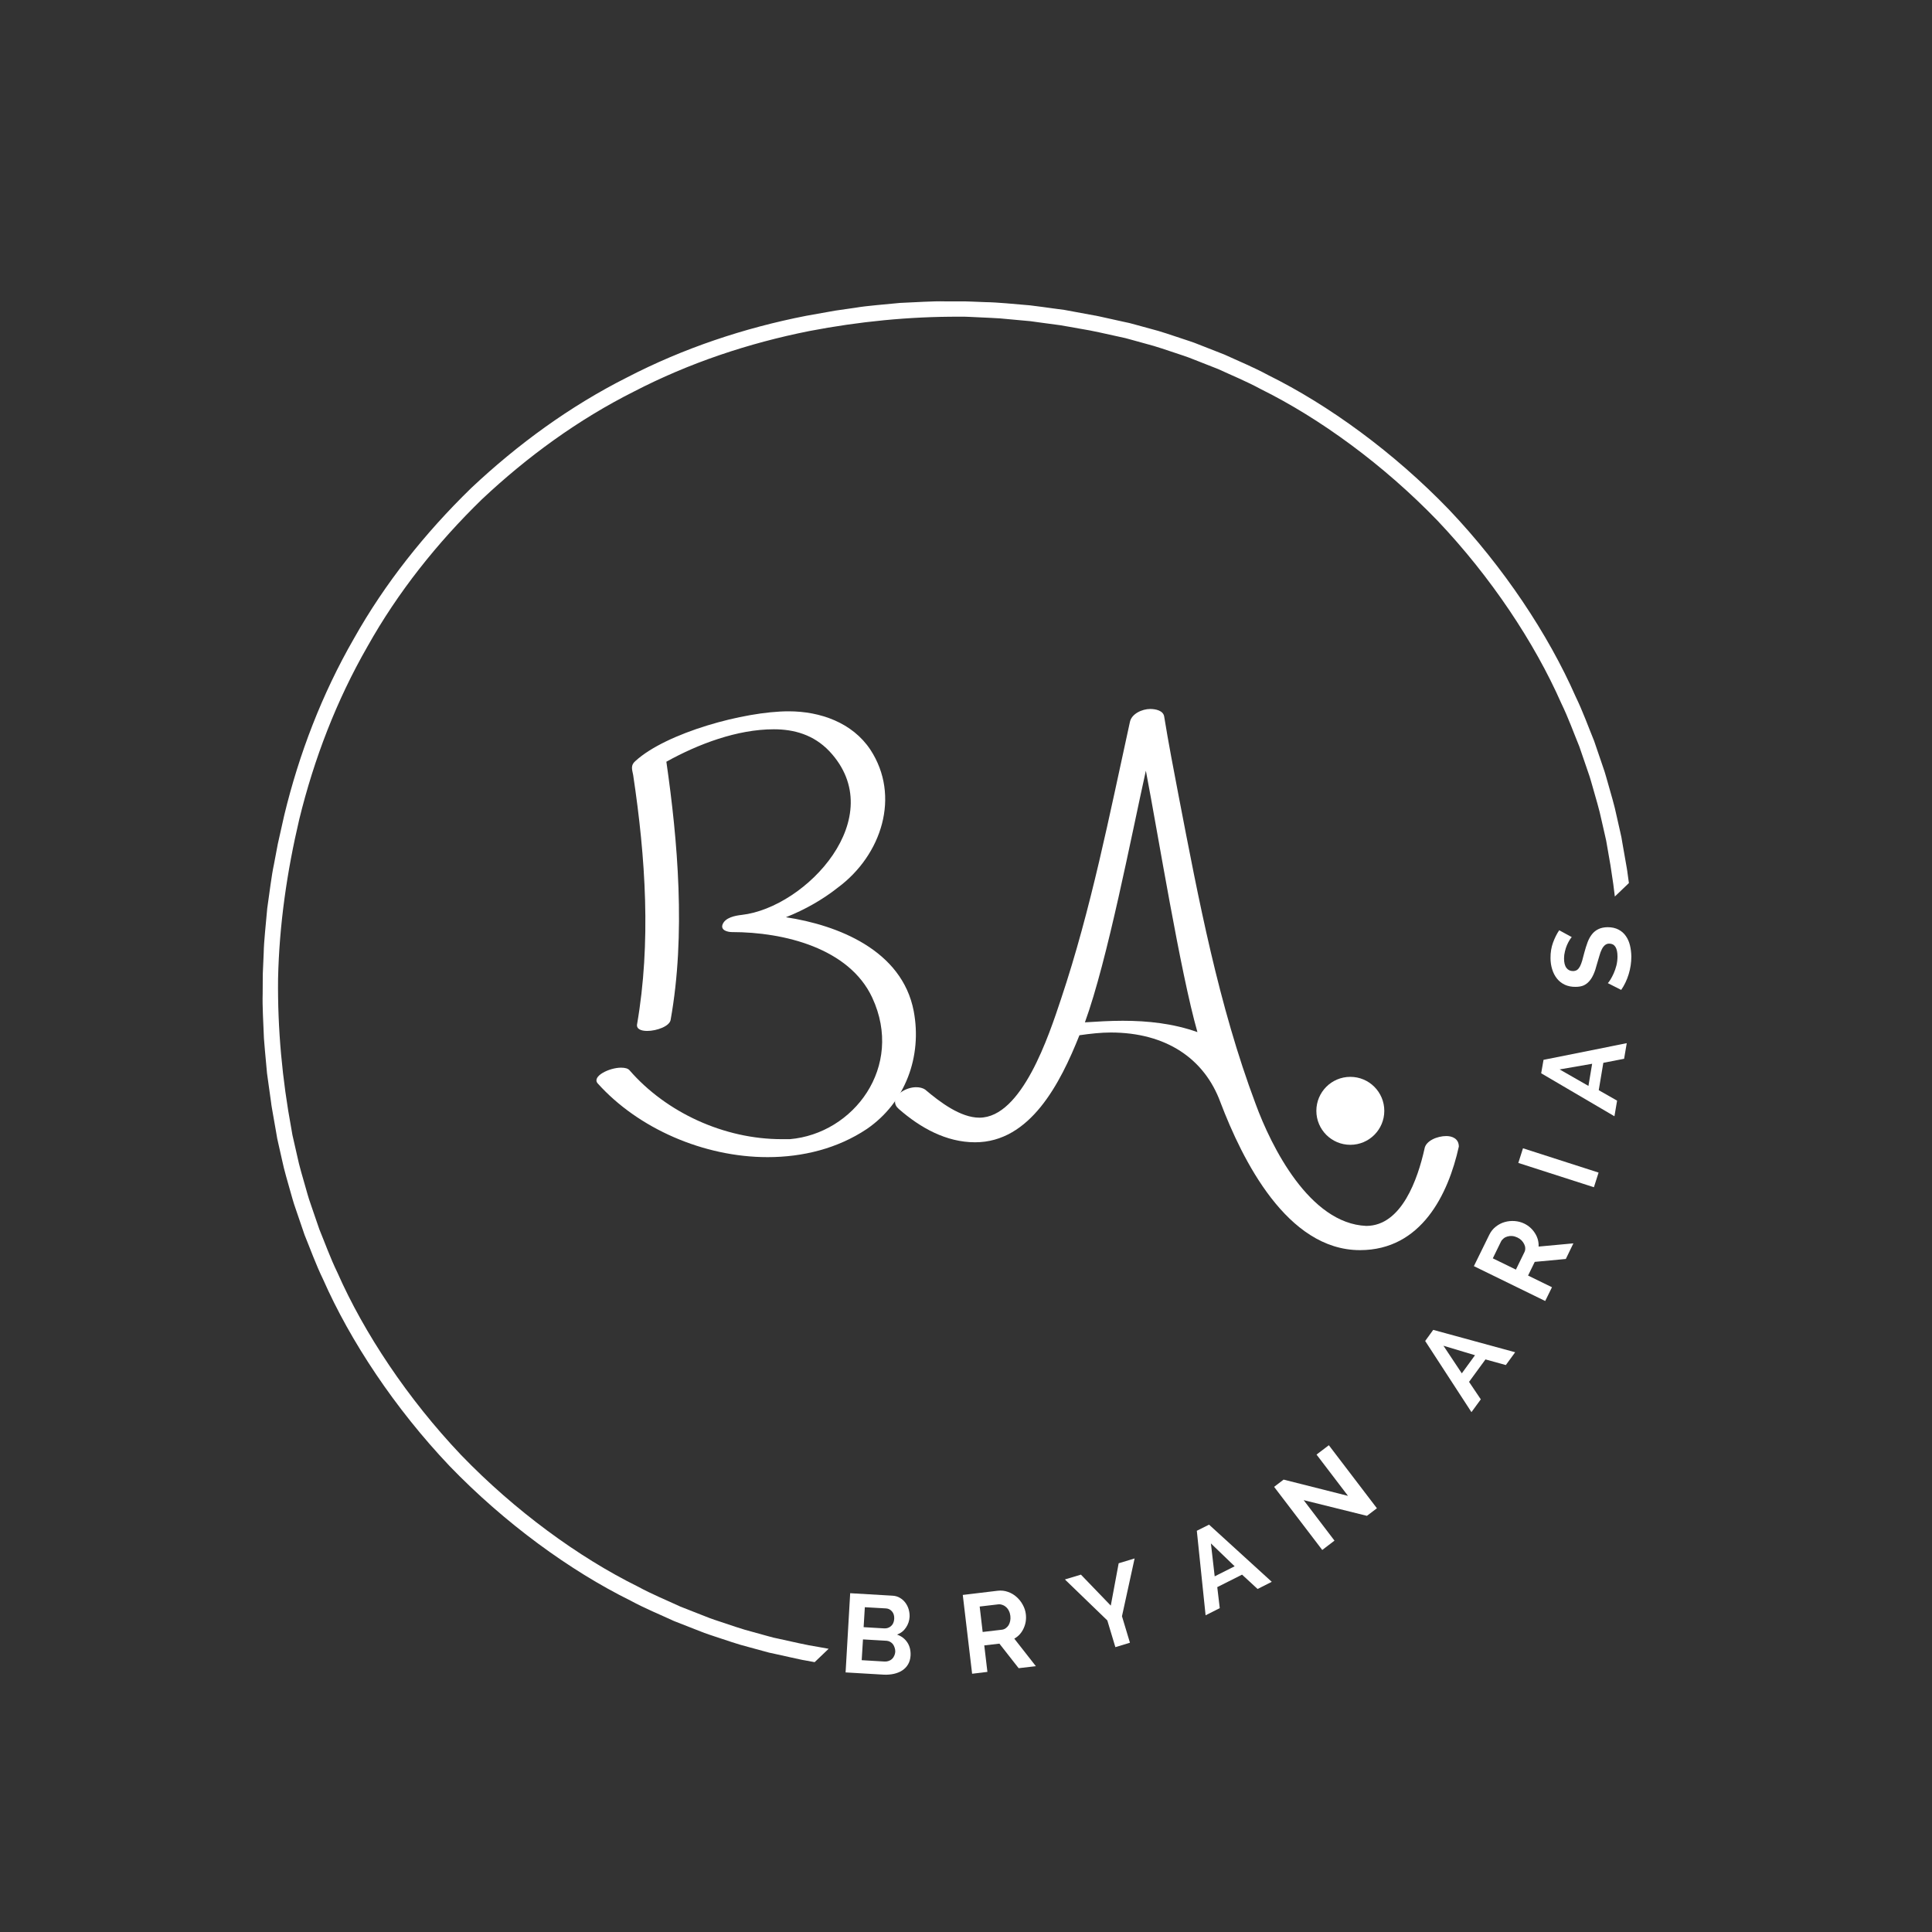<svg xmlns="http://www.w3.org/2000/svg" xmlns:xlink="http://www.w3.org/1999/xlink" width="500" zoomAndPan="magnify" viewBox="0 0 375 375" height="500" preserveAspectRatio="xMidYMid meet" version="1.0"><rect x="0" y="0" width="375" height="375" fill="#333333" stroke="none"/><defs><g/><clipPath id="9c2a9ecea1"><path d="M 50 58 L 318 58 L 318 325 L 50 325 Z M 50 58 " clip-rule="nonzero"/></clipPath><clipPath id="bed4ff8510"><path d="M 188.445 1.93 L 334.148 154.199 L 140.148 339.824 L -5.551 187.555 Z M 188.445 1.93 " clip-rule="nonzero"/></clipPath><clipPath id="95ab96a2d5"><path d="M 188.445 1.93 L 374.074 195.926 L 180.074 381.551 L -5.551 187.555 Z M 188.445 1.93 " clip-rule="nonzero"/></clipPath><clipPath id="cd10a0a3e9"><path d="M 255.504 209.016 L 268.691 209.016 L 268.691 222.207 L 255.504 222.207 Z M 255.504 209.016 " clip-rule="nonzero"/></clipPath><clipPath id="64f99266aa"><path d="M 262.098 209.016 C 258.453 209.016 255.504 211.969 255.504 215.613 C 255.504 219.254 258.453 222.207 262.098 222.207 C 265.738 222.207 268.691 219.254 268.691 215.613 C 268.691 211.969 265.738 209.016 262.098 209.016 " clip-rule="nonzero"/></clipPath></defs><g clip-path="url(#9c2a9ecea1)"><g clip-path="url(#bed4ff8510)"><g clip-path="url(#95ab96a2d5)"><path fill="#ffffff" d="M 245.469 307.484 C 234.742 313.039 223.203 316.883 211.43 319.223 C 201.793 321.074 192.012 322.055 182.219 322.008 C 180.914 322.039 179.613 321.922 178.312 321.875 C 177.012 321.805 175.707 321.777 174.406 321.676 L 170.516 321.32 L 168.566 321.141 L 166.633 320.879 L 162.758 320.359 C 161.469 320.156 160.191 319.902 158.906 319.68 C 156.328 319.281 153.801 318.652 151.246 318.105 C 150.879 318.027 150.496 317.941 150.094 317.855 C 149.699 317.746 149.289 317.633 148.859 317.52 C 148.004 317.281 147.082 317.027 146.105 316.758 C 144.129 316.262 141.984 315.492 139.613 314.711 C 139.027 314.508 138.418 314.324 137.809 314.094 C 137.203 313.859 136.59 313.617 135.961 313.371 C 134.707 312.879 133.406 312.367 132.062 311.84 C 129.453 310.625 126.609 309.477 123.793 307.945 C 112.312 302.266 99.969 293.27 89.496 282.414 C 79.113 271.473 70.672 258.746 65.5 247.027 C 64.098 244.145 63.074 241.254 61.977 238.59 C 61.508 237.227 61.055 235.906 60.617 234.633 C 60.402 233.992 60.188 233.367 59.977 232.754 C 59.773 232.137 59.617 231.52 59.441 230.922 C 58.762 228.523 58.09 226.344 57.68 224.348 C 57.453 223.359 57.242 222.426 57.047 221.562 C 56.945 221.129 56.852 220.715 56.762 220.312 C 56.691 219.91 56.625 219.52 56.562 219.152 C 54.777 209.52 53.859 199.738 53.973 189.945 C 54.199 179.516 55.703 169.145 58.098 158.98 C 60.953 147.316 65.305 135.961 71.324 125.488 C 77.223 114.941 84.848 105.379 93.535 96.922 C 102.367 88.617 112.258 81.418 123.055 75.996 C 133.781 70.441 145.316 66.598 157.094 64.254 C 166.727 62.406 176.508 61.426 186.301 61.473 C 187.605 61.441 188.906 61.555 190.211 61.602 C 191.512 61.672 192.816 61.703 194.113 61.801 L 198.008 62.16 L 199.953 62.336 L 201.891 62.602 L 205.766 63.121 C 207.051 63.324 208.328 63.578 209.613 63.797 C 212.191 64.199 214.723 64.828 217.273 65.371 C 217.641 65.453 218.023 65.539 218.426 65.625 C 218.82 65.734 219.234 65.844 219.66 65.961 C 220.516 66.195 221.438 66.449 222.418 66.723 C 224.391 67.219 226.539 67.988 228.906 68.766 C 229.496 68.969 230.105 69.156 230.711 69.387 C 231.316 69.621 231.934 69.863 232.562 70.109 C 233.816 70.602 235.117 71.113 236.457 71.641 C 239.07 72.852 241.914 74.004 244.727 75.531 C 256.211 81.215 268.551 90.211 279.027 101.066 C 289.406 112.008 297.848 124.734 303.02 136.453 C 304.422 139.336 305.445 142.223 306.543 144.891 C 307.012 146.25 307.465 147.574 307.902 148.848 C 308.121 149.484 308.336 150.113 308.543 150.727 C 308.746 151.344 308.902 151.961 309.082 152.559 C 309.758 154.957 310.43 157.137 310.84 159.129 C 311.066 160.121 311.277 161.051 311.477 161.918 C 311.574 162.348 311.668 162.766 311.758 163.168 C 311.828 163.57 311.895 163.957 311.961 164.328 C 313.746 173.961 314.66 183.742 314.547 193.535 C 314.324 203.965 312.816 214.336 310.422 224.5 C 307.566 236.164 303.215 247.52 297.195 257.992 C 291.301 268.535 283.672 278.102 274.988 286.559 C 266.156 294.863 256.266 302.059 245.469 307.484 Z M 277.137 288.676 L 277.145 288.668 C 286.012 280.031 293.809 270.266 299.848 259.492 C 306.012 248.797 310.461 237.184 313.348 225.262 L 314.602 219.652 C 314.602 219.652 314.898 218.098 315.336 215.766 C 315.844 213.445 316.191 210.297 316.652 207.168 C 316.918 204.016 317.297 200.875 317.336 198.504 C 317.441 196.133 317.508 194.555 317.508 194.555 C 317.508 194.555 317.52 194.16 317.523 193.469 C 317.523 192.777 317.531 191.789 317.535 190.605 C 317.609 188.23 317.418 185.078 317.293 181.918 C 317.18 180.344 317.016 178.77 316.891 177.293 C 316.82 176.555 316.758 175.844 316.695 175.168 C 316.602 174.496 316.512 173.859 316.43 173.27 C 316.105 170.922 315.887 169.355 315.887 169.355 C 315.887 169.355 315.855 169 315.754 168.469 C 315.66 167.941 315.539 167.234 315.414 166.527 C 315.168 165.113 314.918 163.699 314.918 163.699 C 314.855 163.32 314.785 162.926 314.715 162.512 C 314.625 162.102 314.531 161.676 314.43 161.23 C 314.23 160.344 314.016 159.391 313.785 158.379 C 313.371 156.336 312.688 154.105 311.996 151.648 C 311.816 151.039 311.652 150.406 311.449 149.773 C 311.234 149.145 311.016 148.504 310.797 147.852 C 310.348 146.543 309.887 145.191 309.41 143.793 C 308.289 141.066 307.242 138.109 305.809 135.16 C 300.523 123.156 291.887 110.121 281.258 98.926 C 270.547 87.816 257.902 78.613 246.145 72.805 C 243.262 71.242 240.352 70.062 237.676 68.828 C 236.301 68.289 234.973 67.766 233.684 67.262 C 233.043 67.012 232.41 66.766 231.793 66.523 C 231.172 66.293 230.547 66.102 229.941 65.895 C 227.52 65.098 225.32 64.316 223.301 63.812 C 222.297 63.535 221.355 63.281 220.477 63.039 C 220.039 62.922 219.617 62.809 219.211 62.699 C 218.801 62.609 218.406 62.523 218.031 62.445 C 218.031 62.445 216.633 62.133 215.23 61.824 C 214.527 61.672 213.828 61.516 213.305 61.398 C 212.781 61.273 212.426 61.23 212.426 61.23 C 212.426 61.23 210.871 60.941 208.539 60.512 C 207.953 60.406 207.324 60.289 206.656 60.164 C 205.984 60.074 205.273 59.977 204.539 59.879 C 203.07 59.684 201.508 59.449 199.938 59.27 C 196.785 59.008 193.645 58.676 191.27 58.645 C 190.086 58.598 189.098 58.559 188.406 58.531 C 187.719 58.504 187.32 58.5 187.32 58.5 C 187.32 58.5 185.742 58.496 183.371 58.496 C 181 58.43 177.844 58.672 174.684 58.797 C 171.539 59.121 168.379 59.328 166.035 59.73 C 163.688 60.07 162.121 60.293 162.121 60.293 L 156.465 61.301 C 144.422 63.656 132.625 67.594 121.668 73.277 C 110.641 78.836 100.543 86.195 91.52 94.676 L 91.512 94.68 L 91.449 94.742 L 91.383 94.805 L 91.379 94.812 C 82.512 103.449 74.711 113.215 68.672 123.984 C 62.512 134.684 58.059 146.293 55.176 158.219 L 53.918 163.828 C 53.918 163.828 53.625 165.383 53.184 167.715 C 52.68 170.035 52.332 173.184 51.871 176.312 C 51.605 179.465 51.223 182.605 51.184 184.977 C 51.082 187.344 51.012 188.926 51.012 188.926 C 51.012 188.926 51 189.32 51 190.012 C 50.996 190.703 50.988 191.688 50.984 192.875 C 50.91 195.246 51.105 198.402 51.23 201.562 C 51.34 203.137 51.504 204.707 51.633 206.184 C 51.699 206.922 51.766 207.637 51.828 208.312 C 51.922 208.984 52.008 209.621 52.09 210.207 C 52.418 212.559 52.637 214.121 52.637 214.121 C 52.637 214.121 52.664 214.48 52.766 215.008 C 52.859 215.539 52.984 216.246 53.105 216.953 C 53.355 218.367 53.602 219.781 53.602 219.781 C 53.668 220.156 53.734 220.555 53.805 220.969 C 53.895 221.379 53.992 221.805 54.09 222.25 C 54.289 223.137 54.508 224.086 54.734 225.102 C 55.152 227.141 55.836 229.375 56.523 231.832 C 56.703 232.441 56.867 233.074 57.074 233.707 C 57.285 234.336 57.504 234.977 57.727 235.629 C 58.172 236.934 58.637 238.289 59.113 239.684 C 60.23 242.414 61.281 245.371 62.711 248.32 C 68 260.32 76.637 273.359 87.262 284.555 C 97.977 295.66 110.621 304.863 122.379 310.676 C 125.262 312.234 128.172 313.414 130.848 314.652 C 132.219 315.191 133.551 315.715 134.836 316.215 C 135.48 316.469 136.109 316.715 136.73 316.953 C 137.352 317.188 137.977 317.379 138.578 317.586 C 141.004 318.383 143.203 319.164 145.223 319.668 C 146.227 319.941 147.168 320.199 148.043 320.438 C 148.48 320.559 148.906 320.672 149.309 320.781 C 149.723 320.867 150.113 320.953 150.488 321.035 C 150.488 321.035 151.891 321.344 153.293 321.656 C 153.992 321.809 154.691 321.965 155.219 322.078 C 155.738 322.203 156.098 322.25 156.098 322.25 C 156.098 322.25 157.652 322.535 159.984 322.965 C 160.566 323.074 161.199 323.191 161.863 323.312 C 162.539 323.406 163.246 323.504 163.98 323.602 C 165.453 323.793 167.016 324.027 168.586 324.211 C 171.734 324.473 174.879 324.805 177.25 324.836 C 178.434 324.883 179.422 324.922 180.113 324.949 C 180.805 324.977 181.199 324.98 181.199 324.98 C 181.199 324.98 182.781 324.98 185.148 324.984 C 187.523 325.051 190.676 324.809 193.836 324.68 C 196.984 324.359 200.145 324.152 202.484 323.75 C 204.836 323.41 206.398 323.184 206.398 323.184 L 212.059 322.18 C 224.098 319.824 235.895 315.887 246.852 310.203 C 257.879 304.645 267.98 297.281 277 288.805 L 277.008 288.801 L 277.074 288.738 L 277.137 288.676 " fill-opacity="1" fill-rule="nonzero"/></g></g></g><g fill="#ffffff" fill-opacity="1"><g transform="translate(162.52, 324.52)"><g><path d="M 14.219 -3.156 C 14.176 -2.508 14.016 -1.945 13.734 -1.469 C 13.453 -0.988 13.07 -0.594 12.594 -0.281 C 12.125 0.02 11.582 0.238 10.969 0.375 C 10.352 0.508 9.707 0.562 9.031 0.531 L 1.609 0.094 L 2.5 -15.281 L 10.734 -14.797 C 11.266 -14.766 11.738 -14.625 12.156 -14.375 C 12.582 -14.125 12.938 -13.805 13.219 -13.422 C 13.508 -13.035 13.723 -12.602 13.859 -12.125 C 13.992 -11.645 14.051 -11.164 14.031 -10.688 C 13.988 -9.938 13.754 -9.242 13.328 -8.609 C 12.91 -7.973 12.332 -7.52 11.594 -7.25 C 12.469 -6.938 13.133 -6.426 13.594 -5.719 C 14.062 -5.008 14.27 -4.156 14.219 -3.156 Z M 11.25 -3.891 C 11.258 -4.16 11.223 -4.422 11.141 -4.672 C 11.066 -4.93 10.957 -5.16 10.812 -5.359 C 10.664 -5.555 10.488 -5.711 10.281 -5.828 C 10.07 -5.953 9.836 -6.023 9.578 -6.047 L 4.984 -6.312 L 4.734 -2.281 L 9.172 -2.016 C 9.453 -2.004 9.711 -2.039 9.953 -2.125 C 10.203 -2.207 10.422 -2.332 10.609 -2.5 C 10.797 -2.676 10.941 -2.883 11.047 -3.125 C 11.16 -3.363 11.227 -3.617 11.25 -3.891 Z M 5.344 -12.562 L 5.109 -8.688 L 9.094 -8.453 C 9.602 -8.422 10.047 -8.566 10.422 -8.891 C 10.797 -9.211 11.004 -9.68 11.047 -10.297 C 11.078 -10.891 10.938 -11.367 10.625 -11.734 C 10.32 -12.098 9.93 -12.297 9.453 -12.328 Z M 5.344 -12.562 "/></g></g></g><g fill="#ffffff" fill-opacity="1"><g transform="translate(187.093, 325.061)"><g><path d="M 1.594 -0.188 L -0.219 -15.484 L 6.547 -16.297 C 7.254 -16.379 7.922 -16.305 8.547 -16.078 C 9.18 -15.859 9.738 -15.531 10.219 -15.094 C 10.707 -14.664 11.109 -14.16 11.422 -13.578 C 11.742 -13.004 11.941 -12.406 12.016 -11.781 C 12.141 -10.801 12 -9.875 11.594 -9 C 11.195 -8.125 10.594 -7.457 9.781 -7 L 13.969 -1.656 L 10.625 -1.266 L 6.891 -6.031 L 3.953 -5.688 L 4.562 -0.547 Z M 3.641 -8.297 L 7.375 -8.734 C 7.645 -8.766 7.891 -8.859 8.109 -9.016 C 8.336 -9.172 8.523 -9.367 8.672 -9.609 C 8.816 -9.848 8.922 -10.125 8.984 -10.438 C 9.047 -10.758 9.055 -11.086 9.016 -11.422 C 8.973 -11.785 8.879 -12.109 8.734 -12.391 C 8.598 -12.68 8.414 -12.926 8.188 -13.125 C 7.957 -13.332 7.707 -13.477 7.438 -13.562 C 7.176 -13.656 6.914 -13.688 6.656 -13.656 L 3.062 -13.234 Z M 3.641 -8.297 "/></g></g></g><g fill="#ffffff" fill-opacity="1"><g transform="translate(211.055, 321.352)"><g><path d="M -1.25 -15.719 L 4.547 -9.703 L 6.078 -17.922 L 9.172 -18.859 L 6.719 -7.641 L 8.266 -2.5 L 5.438 -1.641 L 3.875 -6.828 L -4.359 -14.781 Z M -1.25 -15.719 "/></g></g></g><g fill="#ffffff" fill-opacity="1"><g transform="translate(233.911, 313.576)"><g><path d="M -1.609 -16.453 L 0.766 -17.641 L 12.938 -6.547 L 10.188 -5.156 L 7.172 -7.938 L 2.359 -5.516 L 2.844 -1.438 L 0.094 -0.047 Z M 5.734 -9.562 L 1.125 -14 L 1.859 -7.609 Z M 5.734 -9.562 "/></g></g></g><g fill="#ffffff" fill-opacity="1"><g transform="translate(255.366, 301.816)"><g><path d="M -2.328 -10.641 L 3.656 -2.781 L 1.281 -0.969 L -8.062 -13.219 L -6.219 -14.625 L 6.281 -11.469 L 0.172 -19.484 L 2.562 -21.297 L 11.891 -9.062 L 9.953 -7.594 Z M -2.328 -10.641 "/></g></g></g><g fill="#ffffff" fill-opacity="1"><g transform="translate(275.471, 285.057)"><g/></g></g><g fill="#ffffff" fill-opacity="1"><g transform="translate(285.547, 274.19)"><g><path d="M -8.922 -13.906 L -7.359 -16.062 L 8.547 -11.719 L 6.734 -9.234 L 2.781 -10.328 L -0.406 -5.969 L 1.875 -2.578 L 0.062 -0.094 Z M 0.75 -11.141 L -5.375 -12.984 L -1.812 -7.625 Z M 0.75 -11.141 "/></g></g></g><g fill="#ffffff" fill-opacity="1"><g transform="translate(299.221, 253.976)"><g><path d="M 0.703 -1.453 L -13.141 -8.219 L -10.141 -14.328 C -9.828 -14.961 -9.406 -15.484 -8.875 -15.891 C -8.352 -16.305 -7.773 -16.602 -7.141 -16.781 C -6.516 -16.957 -5.867 -17.02 -5.203 -16.969 C -4.547 -16.914 -3.938 -16.754 -3.375 -16.484 C -2.488 -16.047 -1.789 -15.422 -1.281 -14.609 C -0.77 -13.805 -0.535 -12.941 -0.578 -12.016 L 6.172 -12.641 L 4.703 -9.609 L -1.328 -9.047 L -2.625 -6.391 L 2.016 -4.125 Z M -4.984 -7.547 L -3.328 -10.938 C -3.211 -11.176 -3.16 -11.43 -3.172 -11.703 C -3.18 -11.973 -3.25 -12.234 -3.375 -12.484 C -3.5 -12.742 -3.672 -12.988 -3.891 -13.219 C -4.117 -13.445 -4.391 -13.633 -4.703 -13.781 C -5.035 -13.938 -5.363 -14.031 -5.688 -14.062 C -6.008 -14.094 -6.312 -14.066 -6.594 -13.984 C -6.883 -13.91 -7.141 -13.785 -7.359 -13.609 C -7.586 -13.43 -7.758 -13.227 -7.875 -13 L -9.469 -9.734 Z M -4.984 -7.547 "/></g></g></g><g fill="#ffffff" fill-opacity="1"><g transform="translate(308.877, 231.974)"><g><path d="M 0.5 -1.531 L -14.172 -6.25 L -13.266 -9.094 L 1.406 -4.375 Z M 0.5 -1.531 "/></g></g></g><g fill="#ffffff" fill-opacity="1"><g transform="translate(313.346, 216.776)"><g><path d="M -14.203 -8.453 L -13.75 -11.062 L 2.406 -14.297 L 1.891 -11.266 L -2.141 -10.484 L -3.031 -5.172 L 0.531 -3.141 L 0.016 -0.109 Z M -4.312 -10.297 L -10.625 -9.203 L -5.031 -6 Z M -4.312 -10.297 "/></g></g></g><g fill="#ffffff" fill-opacity="1"><g transform="translate(316.501, 192.609)"><g><path d="M -11.422 -10.719 C -11.523 -10.625 -11.66 -10.441 -11.828 -10.172 C -12.004 -9.898 -12.176 -9.57 -12.344 -9.188 C -12.508 -8.812 -12.645 -8.395 -12.75 -7.938 C -12.863 -7.488 -12.922 -7.035 -12.922 -6.578 C -12.922 -5.754 -12.766 -5.141 -12.453 -4.734 C -12.148 -4.328 -11.723 -4.125 -11.172 -4.125 C -10.848 -4.133 -10.582 -4.211 -10.375 -4.359 C -10.164 -4.516 -9.984 -4.738 -9.828 -5.031 C -9.68 -5.32 -9.539 -5.688 -9.406 -6.125 C -9.281 -6.57 -9.145 -7.082 -9 -7.656 C -8.801 -8.406 -8.586 -9.086 -8.359 -9.703 C -8.129 -10.316 -7.844 -10.836 -7.5 -11.266 C -7.156 -11.703 -6.738 -12.035 -6.25 -12.266 C -5.77 -12.504 -5.176 -12.629 -4.469 -12.641 C -3.645 -12.641 -2.938 -12.484 -2.344 -12.172 C -1.758 -11.867 -1.285 -11.453 -0.922 -10.922 C -0.555 -10.398 -0.289 -9.797 -0.125 -9.109 C 0.039 -8.422 0.129 -7.695 0.141 -6.938 C 0.141 -5.781 -0.031 -4.641 -0.375 -3.516 C -0.719 -2.391 -1.203 -1.375 -1.828 -0.469 L -4.422 -1.781 C -4.285 -1.914 -4.113 -2.148 -3.906 -2.484 C -3.695 -2.828 -3.488 -3.227 -3.281 -3.688 C -3.07 -4.156 -2.895 -4.672 -2.75 -5.234 C -2.613 -5.797 -2.547 -6.375 -2.547 -6.969 C -2.555 -8.625 -3.094 -9.453 -4.156 -9.453 C -4.477 -9.453 -4.754 -9.352 -4.984 -9.156 C -5.223 -8.957 -5.426 -8.688 -5.594 -8.344 C -5.77 -8 -5.926 -7.578 -6.062 -7.078 C -6.207 -6.586 -6.367 -6.039 -6.547 -5.438 C -6.734 -4.695 -6.945 -4.055 -7.188 -3.516 C -7.426 -2.973 -7.707 -2.52 -8.031 -2.156 C -8.352 -1.789 -8.723 -1.516 -9.141 -1.328 C -9.566 -1.148 -10.078 -1.062 -10.672 -1.062 C -11.453 -1.051 -12.148 -1.188 -12.766 -1.469 C -13.379 -1.758 -13.891 -2.16 -14.297 -2.672 C -14.703 -3.18 -15.008 -3.773 -15.219 -4.453 C -15.438 -5.141 -15.547 -5.875 -15.547 -6.656 C -15.555 -7.738 -15.395 -8.734 -15.062 -9.641 C -14.727 -10.555 -14.328 -11.359 -13.859 -12.047 Z M -11.422 -10.719 "/></g></g></g><g fill="#ffffff" fill-opacity="1"><g transform="translate(109.775, 220.354)"><g><path d="M 67.574 -24.117 C 65.301 -35.949 52.785 -40.805 42.773 -42.32 C 46.414 -43.762 49.902 -45.734 52.863 -48.082 C 61.355 -54.379 65.074 -65.832 59.156 -74.855 C 55.668 -80.09 49.449 -82.289 43.305 -82.289 C 34.66 -82.289 19.566 -78.117 13.574 -72.656 C 12.59 -71.824 12.895 -71.062 13.121 -69.926 C 15.547 -53.848 16.609 -37.312 13.879 -21.539 C 13.727 -20.629 14.637 -20.25 15.852 -20.25 C 17.672 -20.25 20.25 -21.16 20.402 -22.449 C 23.359 -38.984 21.766 -57.262 19.566 -72.504 C 25.711 -75.918 33.293 -78.801 40.422 -78.801 C 44.367 -78.801 48.16 -77.738 51.195 -74.555 C 63.176 -61.812 46.719 -44.215 34.203 -42.773 C 32.84 -42.625 31.02 -42.242 30.488 -40.953 C 30.035 -39.816 31.398 -39.438 32.309 -39.438 C 42.395 -39.438 55.062 -36.328 59.535 -26.695 C 65.754 -13.273 55.895 -0.305 43.535 0.758 C 43.004 0.758 42.473 0.758 41.941 0.758 C 30.793 0.758 19.566 -4.398 12.438 -12.59 C 12.133 -12.969 11.527 -13.121 10.77 -13.121 C 8.496 -13.121 5.082 -11.453 6.219 -10.086 C 14.105 -1.289 26.848 4.246 39.211 4.246 C 46.035 4.246 52.785 2.578 58.473 -1.215 C 65.984 -6.371 69.242 -15.32 67.574 -24.117 Z M 67.574 -24.117 "/></g></g></g><g fill="#ffffff" fill-opacity="1"><g transform="translate(176.678, 220.354)"><g><path d="M 99.809 2.656 C 98.52 8.418 95.41 17.594 88.508 17.594 C 77.512 17.141 70.078 2.199 67.043 -6.066 C 59.84 -25.254 55.973 -45.734 52.102 -65.832 C 51.117 -70.988 50.133 -76.07 49.297 -81.227 C 49.145 -82.441 47.629 -82.742 46.566 -82.742 C 45.051 -82.742 42.926 -81.832 42.625 -80.164 C 38.68 -62.191 35.113 -43.914 29.273 -26.469 C 26.926 -19.414 21.691 -3.414 13.426 -3.414 C 9.785 -3.414 5.84 -6.371 2.883 -8.875 C 2.426 -9.176 1.82 -9.328 1.137 -9.328 C -0.684 -9.328 -2.957 -8.039 -2.957 -6.523 C -2.957 -5.992 -2.73 -5.535 -2.199 -5.082 C 1.973 -1.441 6.977 1.363 12.59 1.363 C 23.285 1.363 29.125 -10.086 32.84 -19.414 C 34.965 -19.719 37.012 -19.945 38.906 -19.945 C 49.676 -19.945 57.109 -14.863 60.219 -6.371 C 64.465 4.777 73.113 22.297 87.293 22.297 C 99.203 22.297 104.434 11.453 106.48 2.199 C 106.48 0.605 105.117 0.152 104.055 0.152 C 102.312 0.152 100.035 1.062 99.809 2.656 Z M 33.902 -21.918 C 38.301 -33.977 42.926 -58.172 45.734 -70.762 C 48.082 -58.551 52.406 -31.703 55.742 -20.023 C 51.043 -21.691 46.113 -22.223 41.258 -22.223 C 38.754 -22.223 36.328 -22.07 33.902 -21.918 Z M 33.902 -21.918 "/></g></g></g><g clip-path="url(#cd10a0a3e9)"><g clip-path="url(#64f99266aa)"><path fill="#ffffff" d="M 255.504 209.016 L 268.691 209.016 L 268.691 222.207 L 255.504 222.207 Z M 255.504 209.016 " fill-opacity="1" fill-rule="nonzero"/></g></g></svg>